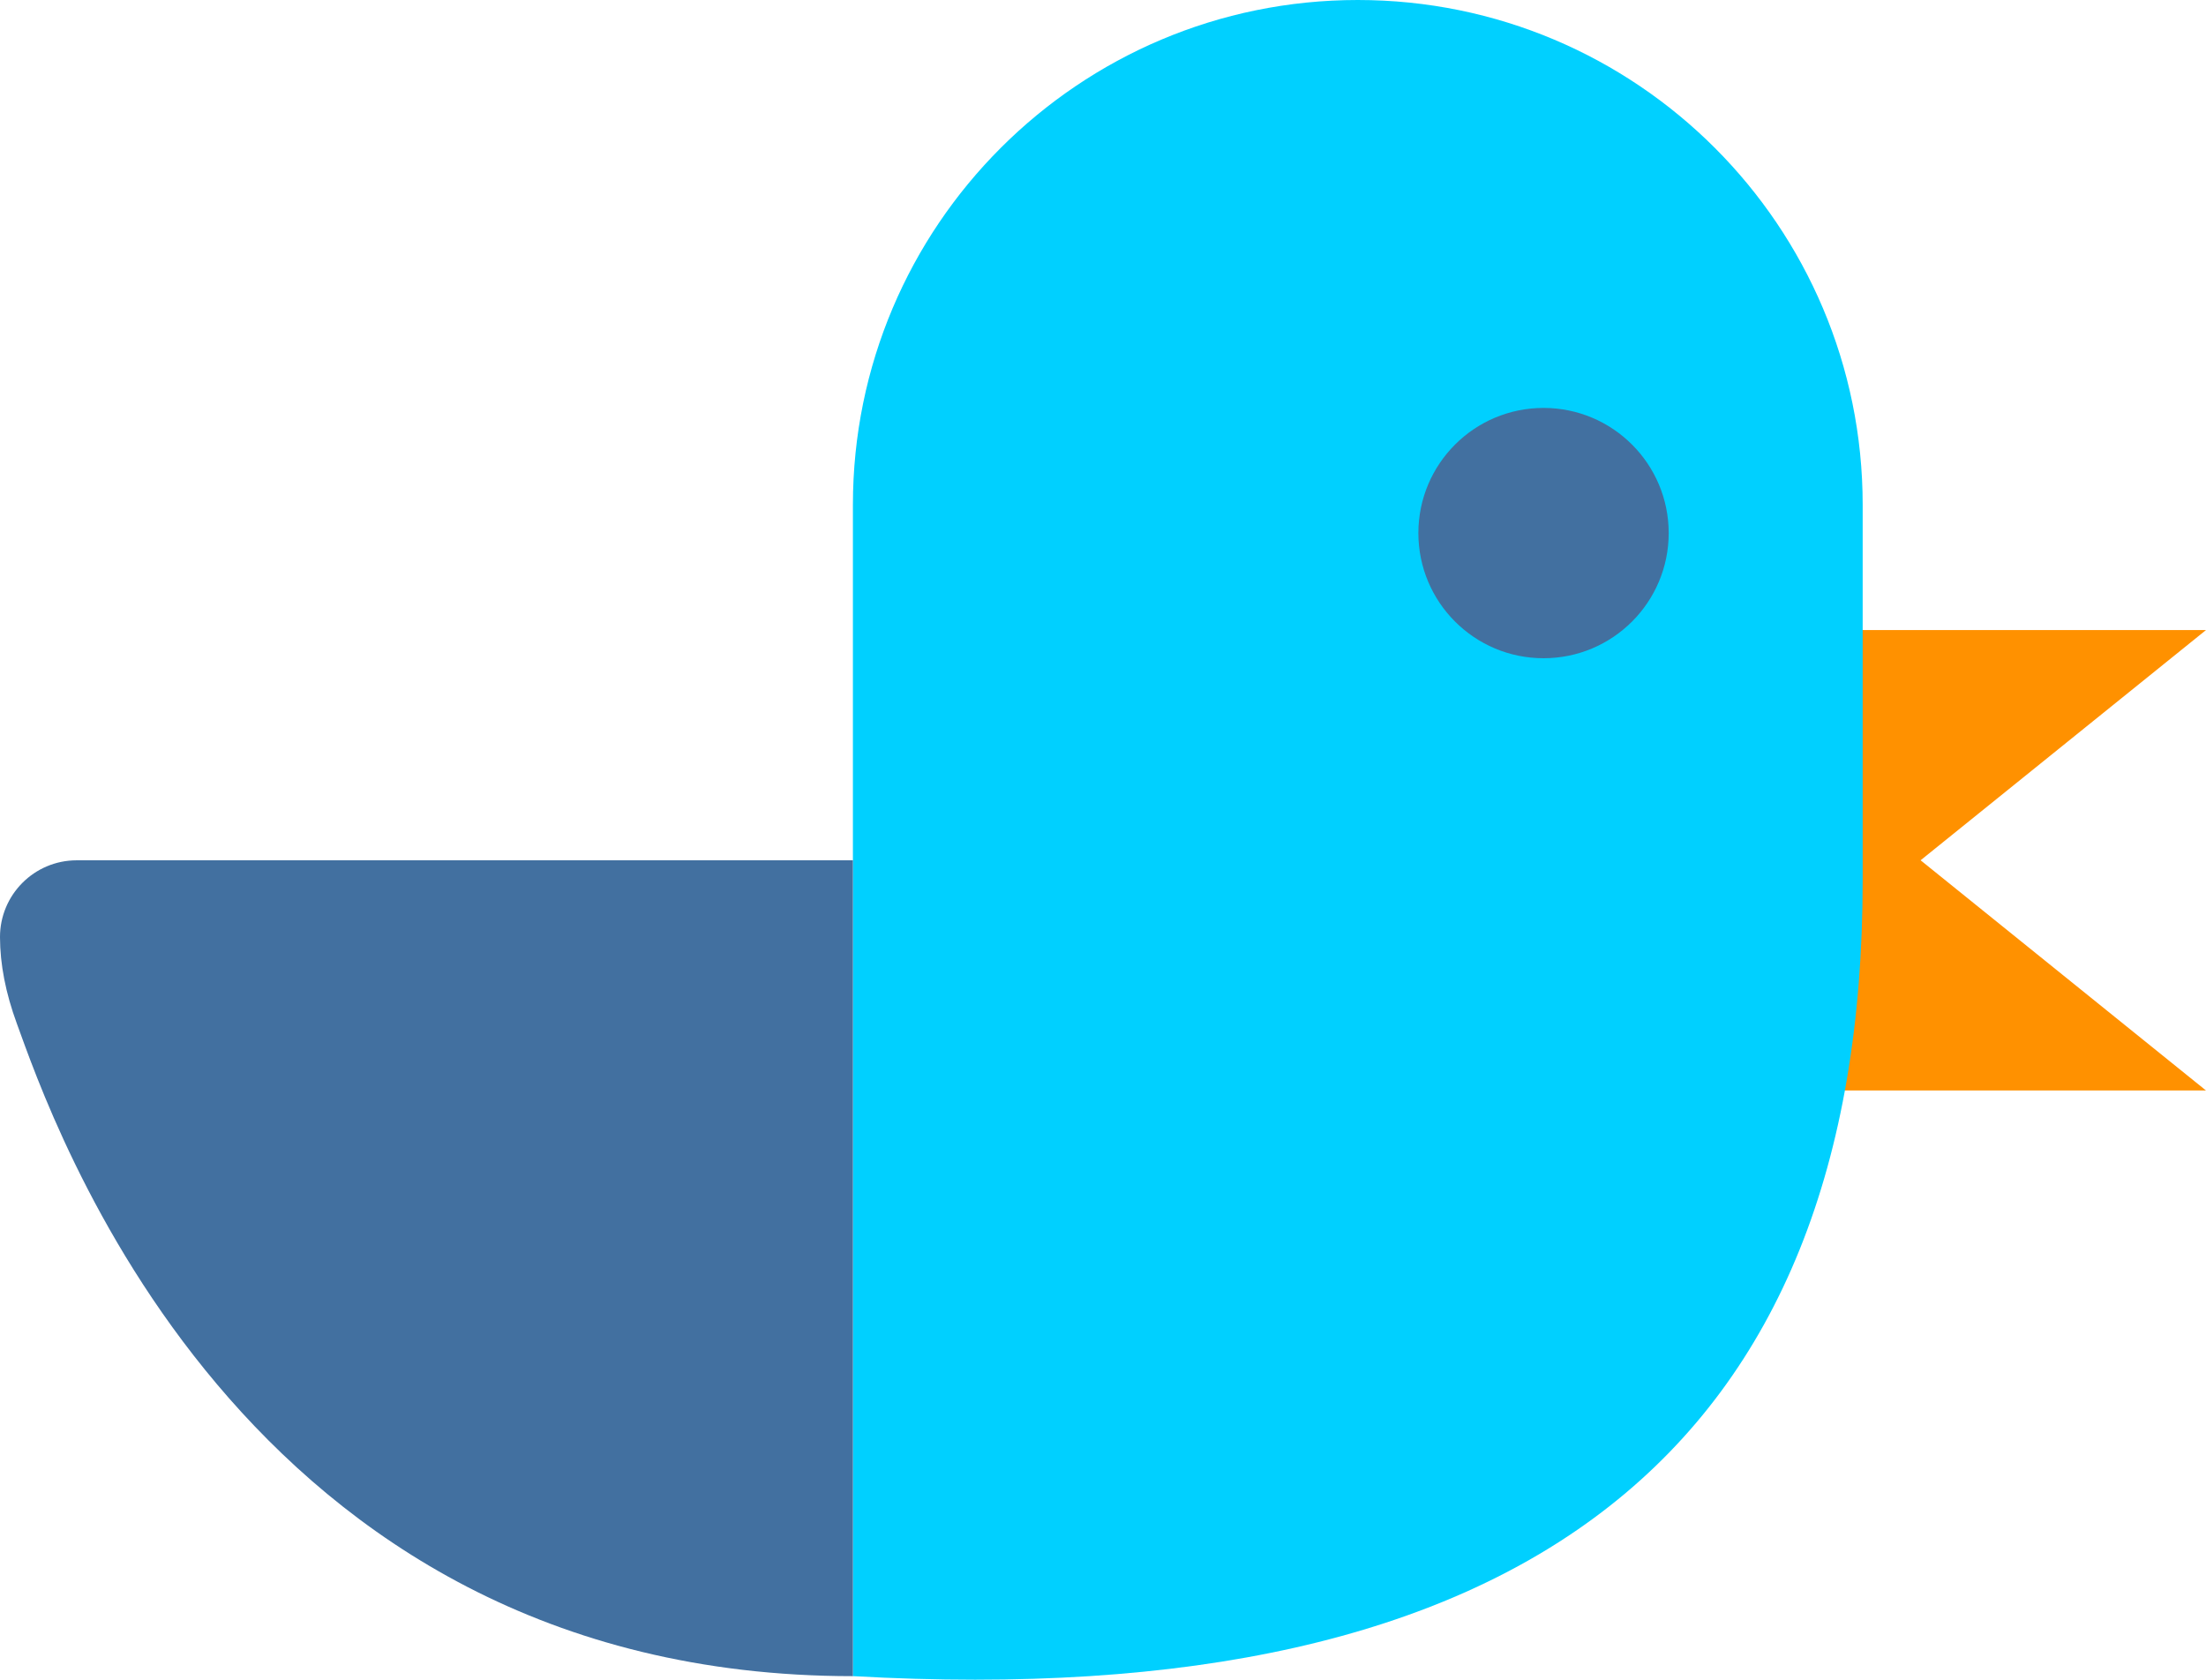<?xml version="1.0" encoding="UTF-8"?>
<svg width="546.163px" height="415.881px" viewBox="0 0 546.163 415.881" version="1.1" xmlns="http://www.w3.org/2000/svg" xmlns:xlink="http://www.w3.org/1999/xlink">
    <title>Group</title>
    <g id="Page-1" stroke="none" stroke-width="1" fill="none" fill-rule="evenodd">
        <g id="Group" transform="translate(-0, 0)">
            <polygon id="Rectangle" fill="#FF9100" points="454.163 156 546.163 156 475.503 213 546.163 270 454.163 270"></polygon>
            <path d="M336.163,-2.84217094e-14 C405.198,-5.5314197e-14 461.163,55.964 461.163,125 C461.163,155.973 461.163,186.946 461.163,217.919 C461.163,358.7 377.829,424.393 211.163,415 L211.163,125 C211.163,55.964 267.127,-1.52922188e-15 336.163,-2.84217094e-14 Z" id="Rectangle" fill="#00D0FF"></path>
            <path d="M18.999,213.006 L211.163,213.006 L211.163,213.006 C211.163,304.75 211.163,372.084 211.163,415.006 C58.972,415.006 12.488,276.128 4.163,253.412 C1.399,245.872 0.012,238.747 7.17056626e-05,232.037 C-0.017,221.543 8.476,213.023 18.97,213.006 C18.979,213.006 18.989,213.006 18.999,213.006 Z" id="Rectangle" fill="#4270A0"></path>
            <circle id="Oval" fill="#4270A0" cx="382.149" cy="131.987" r="30.987"></circle>
        </g>
    </g>
</svg>